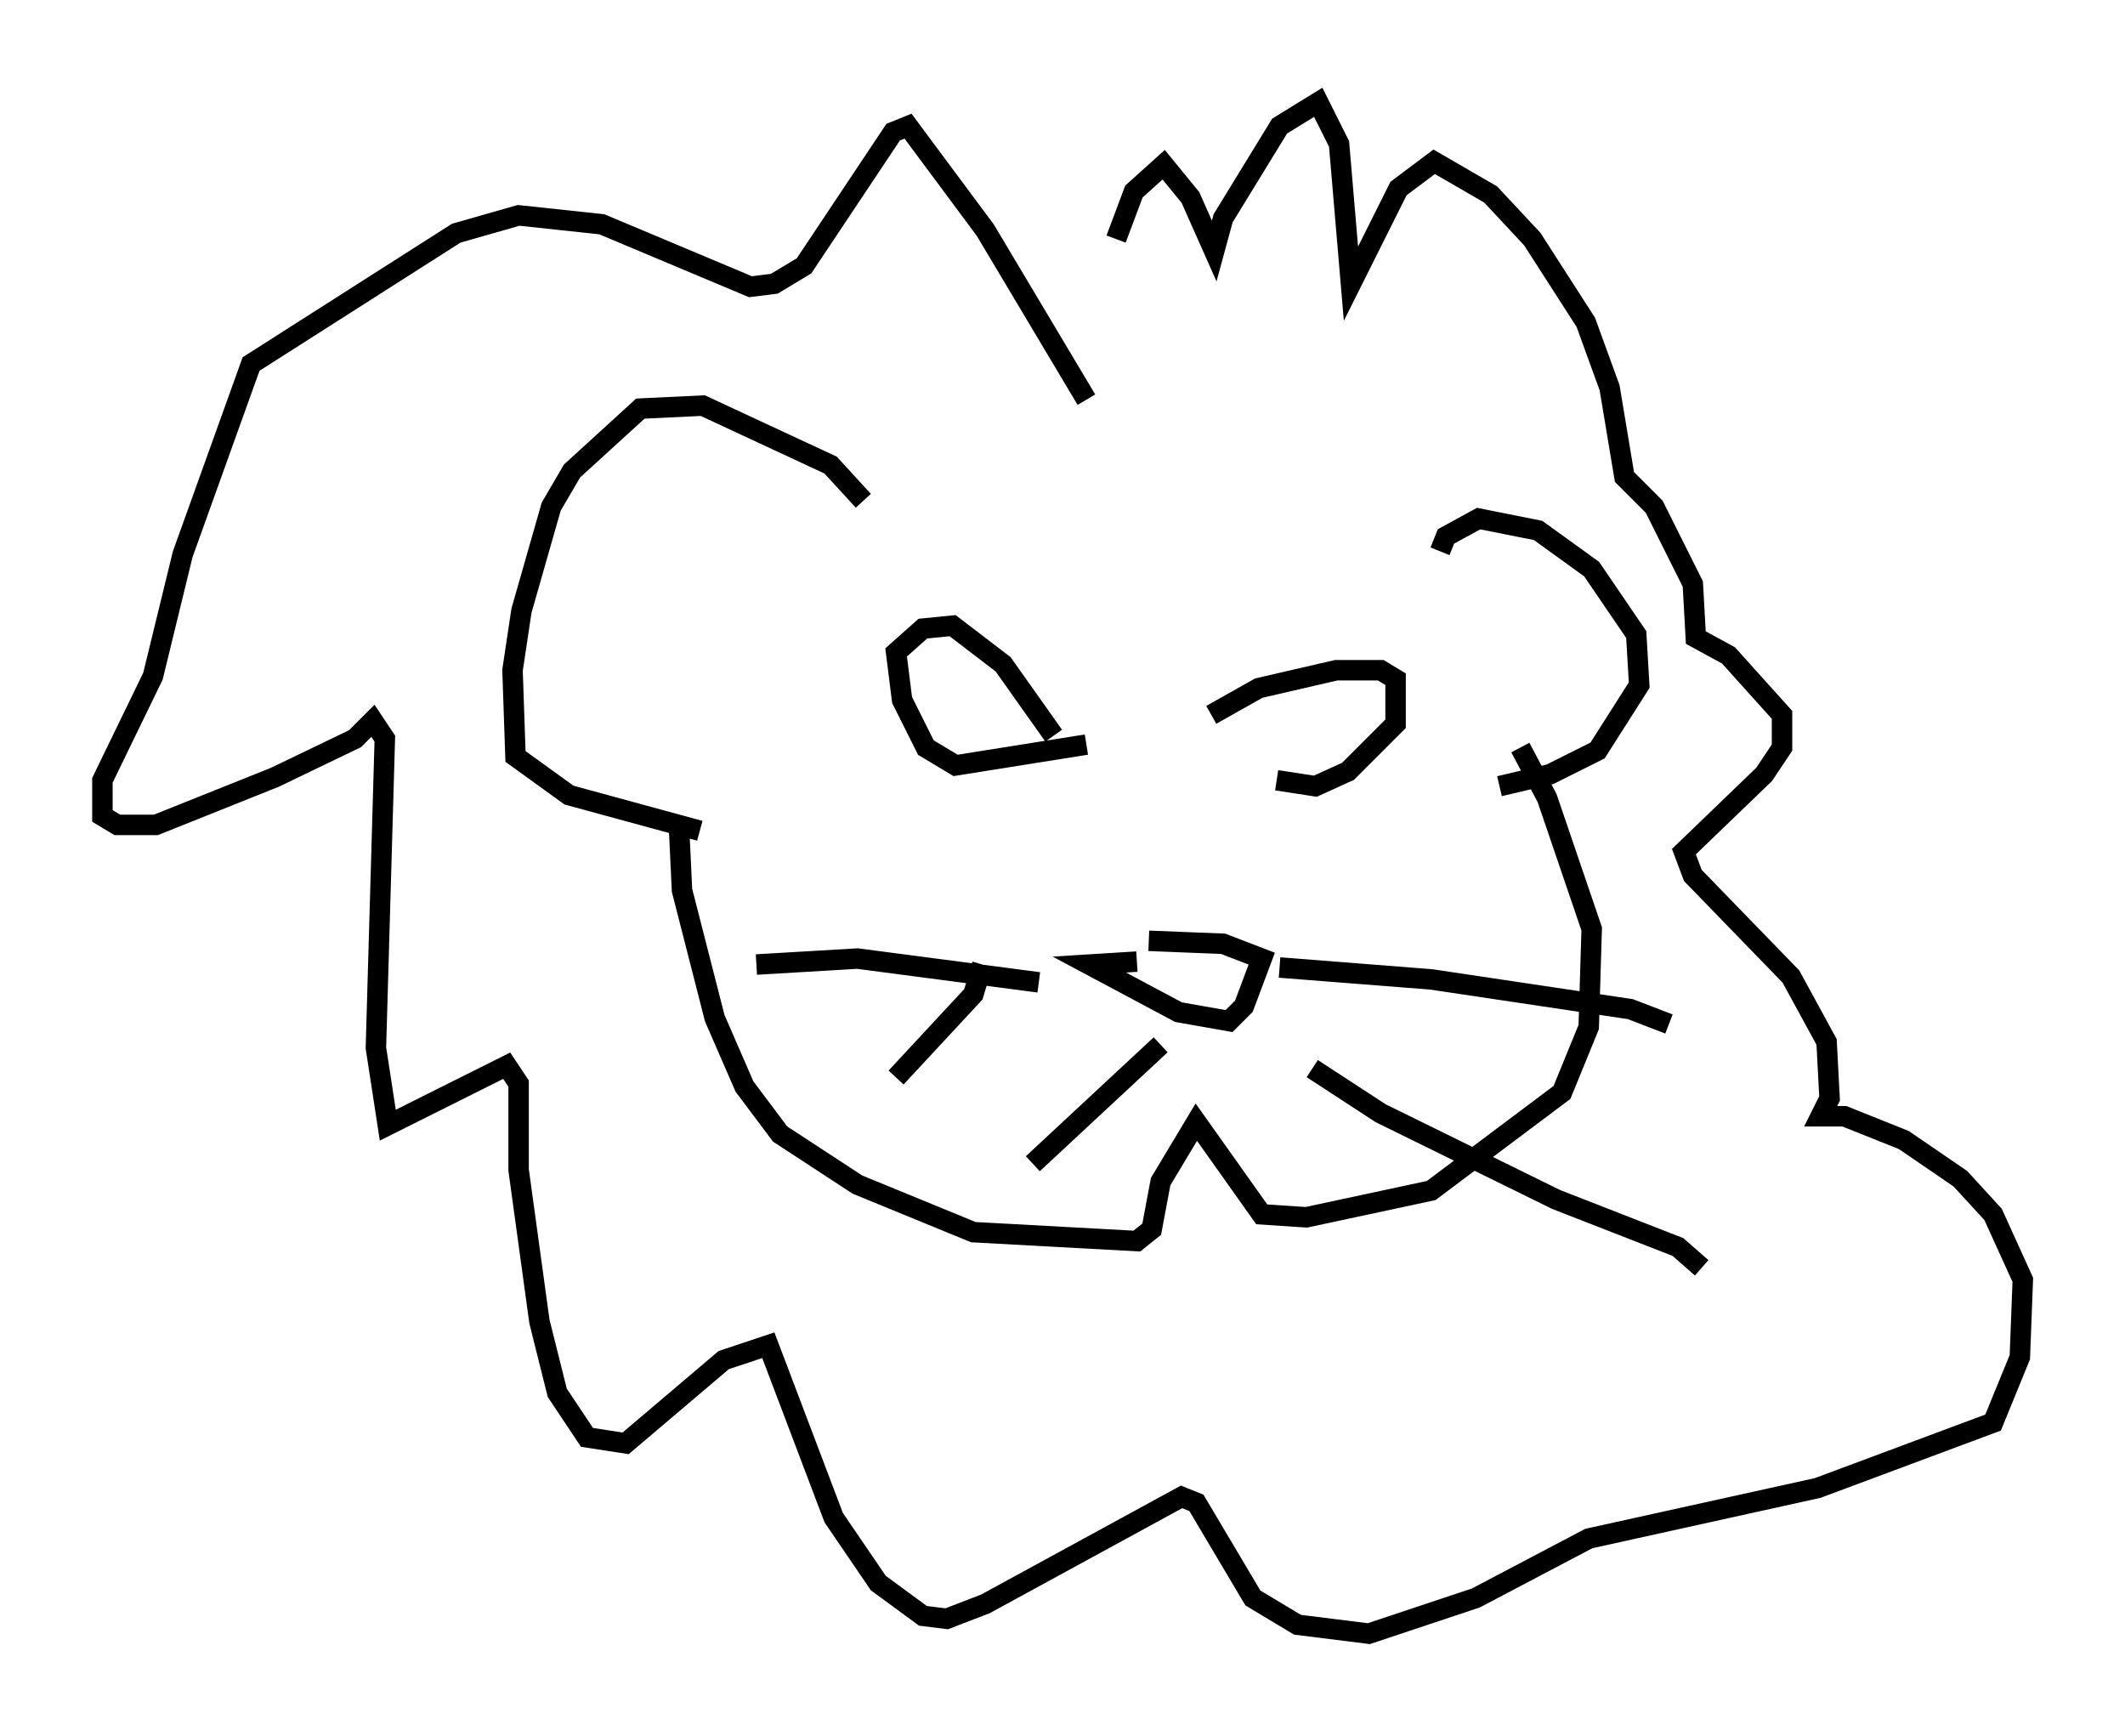 <?xml version="1.0" encoding="utf-8" ?>
<svg baseProfile="full" height="84.804" version="1.1" width="103.832" xmlns="http://www.w3.org/2000/svg" xmlns:ev="http://www.w3.org/2001/xml-events" xmlns:xlink="http://www.w3.org/1999/xlink"><defs /><rect fill="white" height="84.804" width="103.832" x="0" y="0" /><path d="M42.765, 26.933 m-0.581, -2.469 l-1.598, -1.743 -6.246, -2.905 l-3.05, 0.145 -3.341, 3.05 l-1.017, 1.743 -1.453, 5.084 l-0.436, 2.905 0.145, 4.212 l2.615, 1.888 6.391, 1.743 m36.168, -13.654 l0.291, -0.726 1.598, -0.872 l2.905, 0.581 2.615, 1.888 l2.179, 3.196 0.145, 2.469 l-2.034, 3.196 -2.324, 1.162 l-2.469, 0.581 m-40.089, 2.034 l0.145, 3.05 1.598, 6.246 l1.453, 3.341 1.743, 2.324 l3.777, 2.469 5.665, 2.324 l7.989, 0.436 0.726, -0.581 l0.436, -2.324 1.743, -2.905 l3.196, 4.503 2.179, 0.145 l6.101, -1.307 6.391, -4.793 l1.307, -3.196 0.145, -4.793 l-2.179, -6.391 -1.307, -2.469 m-18.737, 10.458 l-2.324, 0.145 4.358, 2.324 l2.469, 0.436 0.726, -0.726 l0.872, -2.324 -1.888, -0.726 l-3.631, -0.145 m-4.648, -10.022 l-2.469, -3.486 -2.469, -1.888 l-1.453, 0.145 -1.307, 1.162 l0.291, 2.324 1.162, 2.324 l1.453, 0.872 6.391, -1.017 m6.101, -1.453 l2.324, -1.307 3.777, -0.872 l2.179, 0.0 0.726, 0.436 l0.0, 2.179 -2.324, 2.324 l-1.598, 0.726 -1.888, -0.291 m-9.296, -18.592 l-4.939, -8.279 -3.777, -5.084 l-0.726, 0.291 -4.358, 6.536 l-1.453, 0.872 -1.162, 0.145 l-7.263, -3.05 -4.067, -0.436 l-3.05, 0.872 -10.022, 6.391 l-3.341, 9.296 -1.453, 5.955 l-2.469, 5.084 0.0, 1.743 l0.726, 0.436 1.888, 0.0 l5.81, -2.324 3.922, -1.888 l0.872, -0.872 0.581, 0.872 l-0.436, 15.106 0.581, 3.777 l5.81, -2.905 0.581, 0.872 l0.0, 4.212 1.017, 7.408 l0.872, 3.486 1.453, 2.179 l1.888, 0.291 4.793, -4.067 l2.179, -0.726 3.196, 8.425 l2.179, 3.196 2.179, 1.598 l1.162, 0.145 1.888, -0.726 l9.587, -5.229 0.726, 0.291 l2.76, 4.648 2.179, 1.307 l3.486, 0.436 5.229, -1.743 l5.52, -2.905 11.184, -2.469 l8.57, -3.196 1.307, -3.196 l0.145, -3.777 -1.453, -3.196 l-1.598, -1.743 -2.76, -1.888 l-2.905, -1.162 -1.162, 0.0 l0.436, -0.872 -0.145, -2.76 l-1.743, -3.196 -4.793, -4.939 l-0.436, -1.162 3.922, -3.777 l0.872, -1.307 0.0, -1.598 l-2.615, -2.905 -1.598, -0.872 l-0.145, -2.615 -1.888, -3.777 l-1.453, -1.453 -0.726, -4.358 l-1.162, -3.196 -2.615, -4.067 l-2.034, -2.179 -2.76, -1.598 l-1.743, 1.307 -2.324, 4.648 l-0.581, -6.827 -1.017, -2.034 l-1.888, 1.162 -2.76, 4.503 l-0.436, 1.598 -1.162, -2.615 l-1.307, -1.598 -1.453, 1.307 l-0.872, 2.324 m-3.777, 36.313 l-8.86, -1.162 -4.939, 0.291 m11.039, 0.0 l-0.436, 1.453 -3.777, 4.067 m12.927, -1.598 l-6.246, 5.81 m12.056, -9.587 l7.408, 0.581 9.732, 1.453 l1.888, 0.726 m-17.43, 2.179 l3.341, 2.179 8.57, 4.212 l5.955, 2.324 1.162, 1.017 " fill="none" stroke="black" stroke-width="1" /></svg>